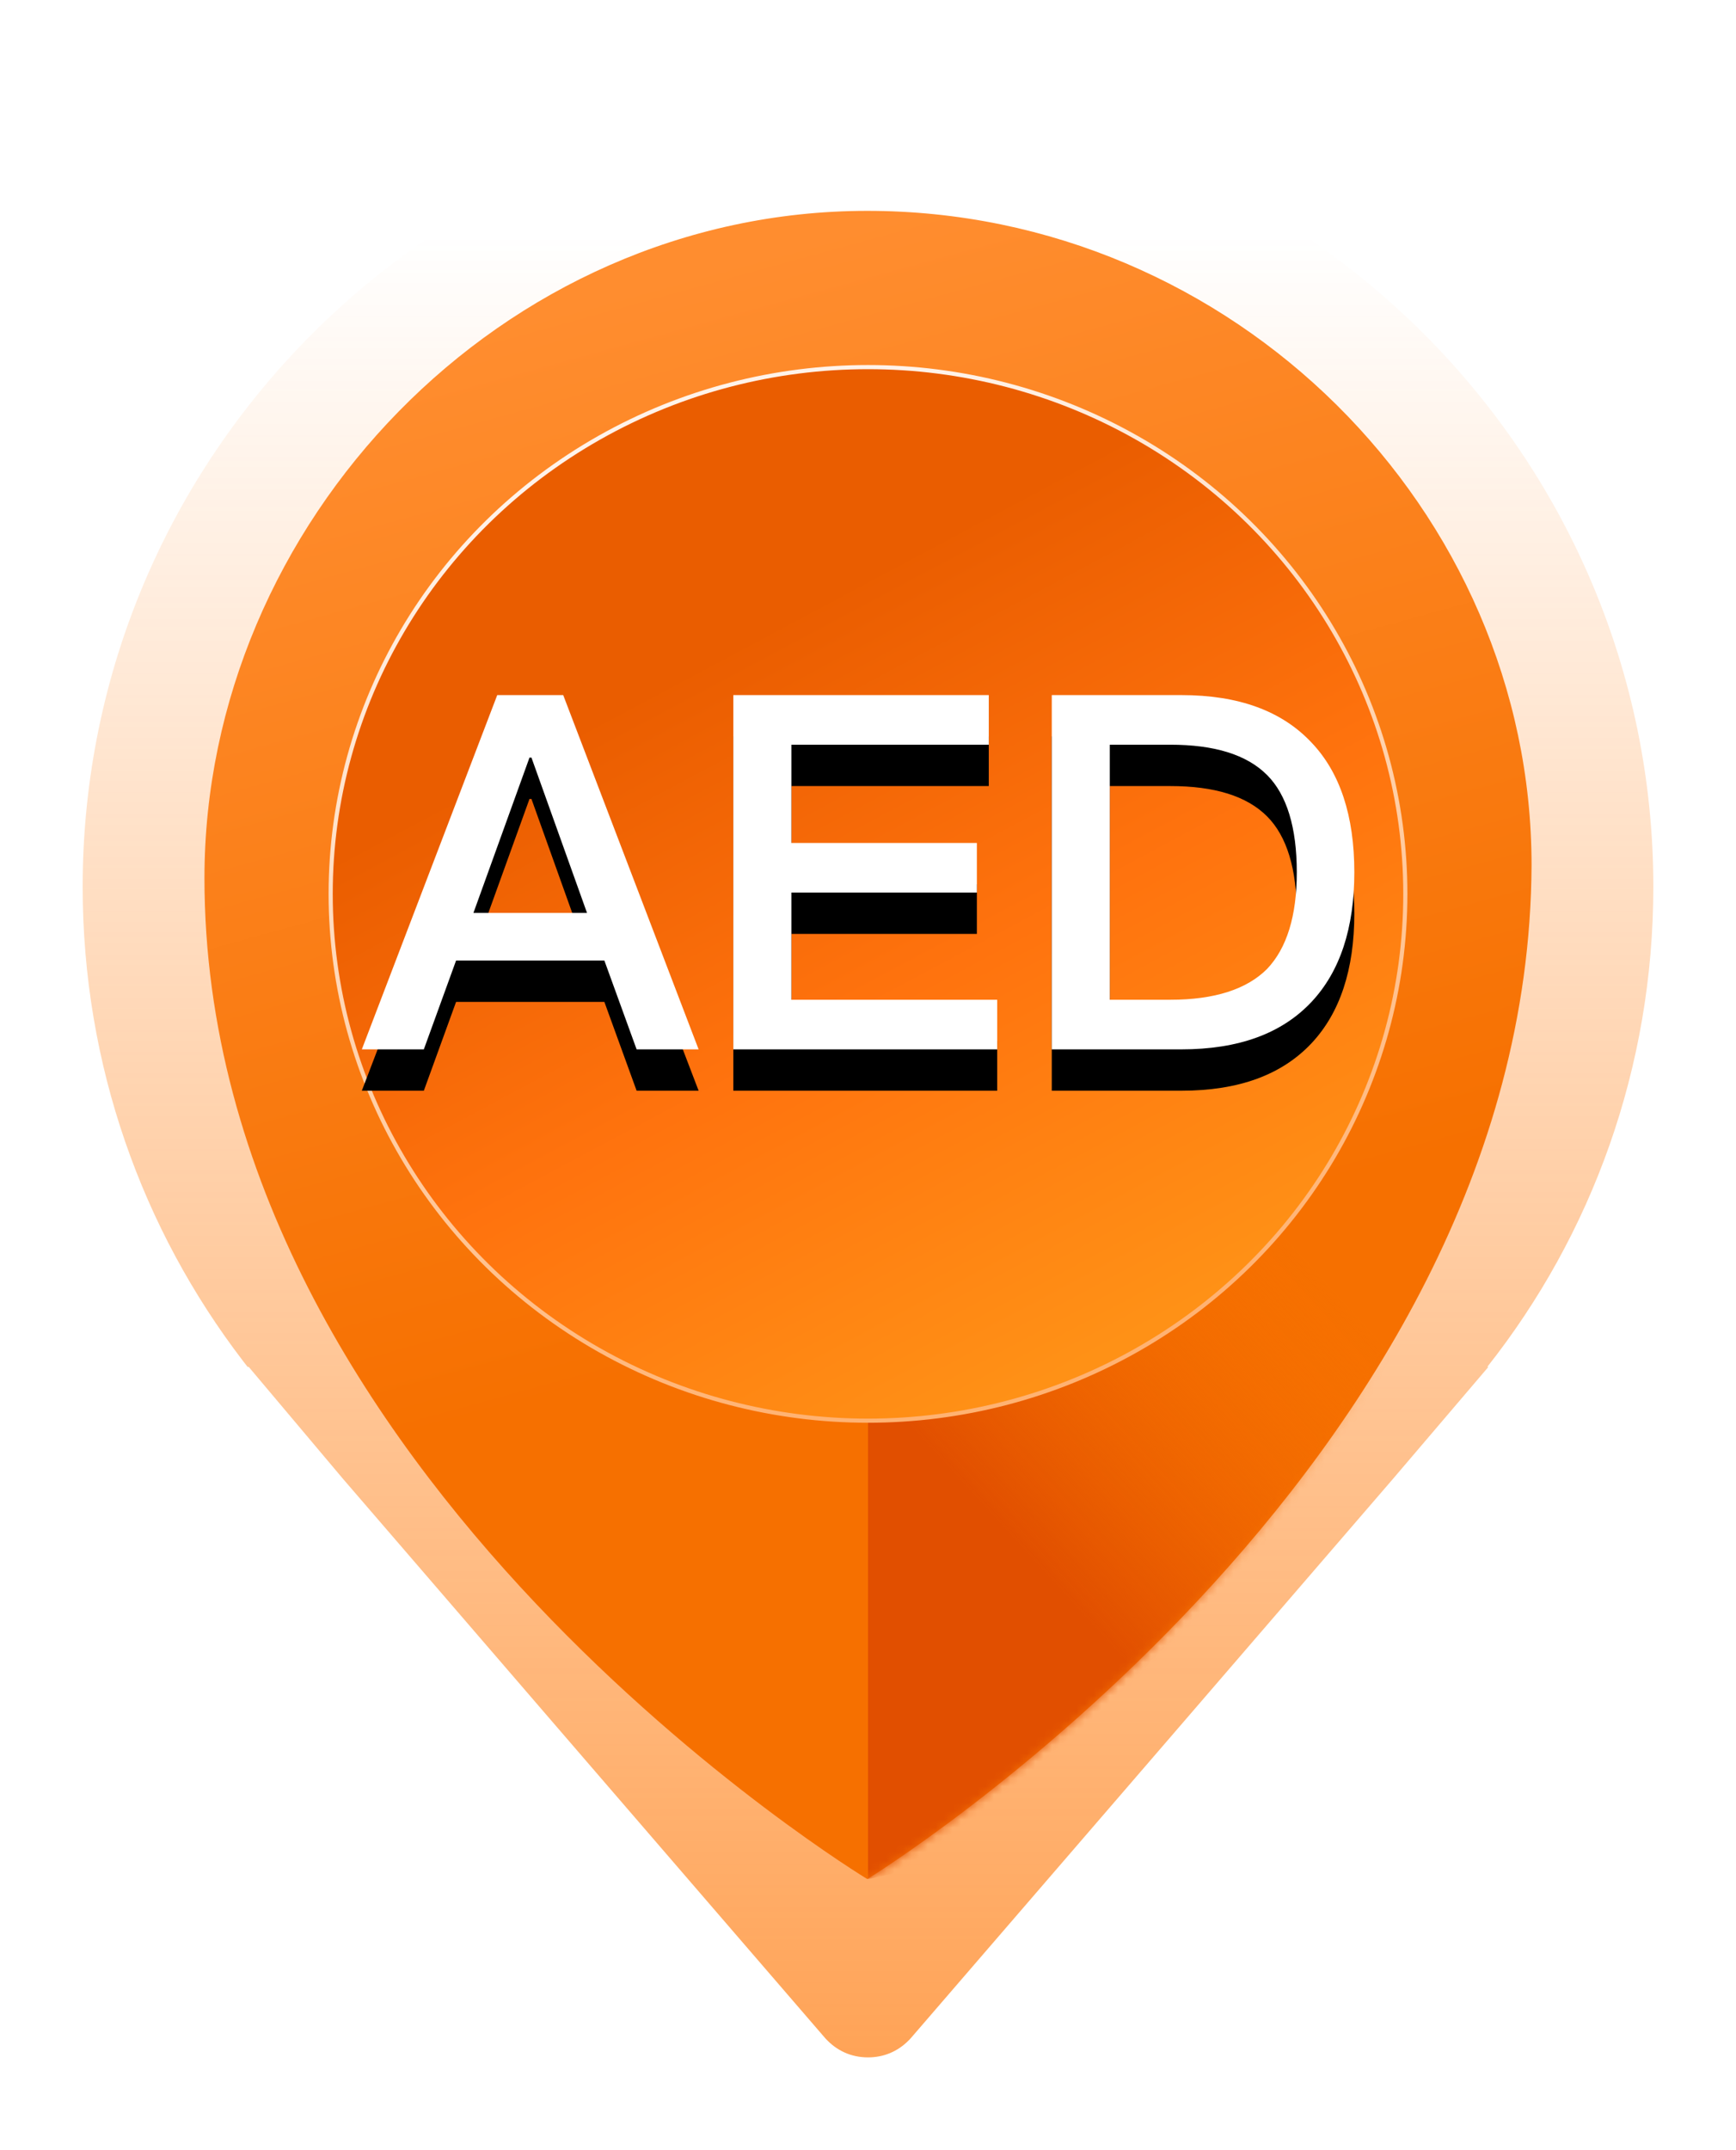 <?xml version="1.0" encoding="UTF-8"?>
<svg width="210px" height="260px" viewBox="0 0 210 260" version="1.1" xmlns="http://www.w3.org/2000/svg" xmlns:xlink="http://www.w3.org/1999/xlink">
    <title>AED位置放大</title>
    <defs>
        <linearGradient x1="50%" y1="100%" x2="50%" y2="7.258%" id="linearGradient-1">
            <stop stop-color="#FF7400" stop-opacity="0.665" offset="0%"></stop>
            <stop stop-color="#FF7400" stop-opacity="0" offset="100%"></stop>
        </linearGradient>
        <filter x="-13.5%" y="-10.9%" width="127.0%" height="121.7%" filterUnits="objectBoundingBox" id="filter-2">
            <feGaussianBlur stdDeviation="8.55" in="SourceGraphic"></feGaussianBlur>
        </filter>
        <linearGradient x1="36.479%" y1="4.096%" x2="50%" y2="65.994%" id="linearGradient-3">
            <stop stop-color="#FF8D2F" offset="0%"></stop>
            <stop stop-color="#F67000" offset="100%"></stop>
        </linearGradient>
        <path d="M80.189,0 C124.477,0 160.54,36.247 160.537,79.116 C160.224,152.551 80.19,201.726 80.19,201.726 C80.19,201.726 0,153.239 0,80.69 C0.002,37.821 35.902,0 80.189,0 Z M80.268,38.24 C57.002,38.24 38.142,57.15 38.142,80.476 C38.142,103.802 57.002,122.711 80.268,122.711 C103.534,122.711 122.395,103.802 122.395,80.476 C122.395,57.15 103.534,38.24 80.268,38.24 Z" id="path-4"></path>
        <linearGradient x1="52.769%" y1="68.31%" x2="42.337%" y2="93.018%" id="linearGradient-6">
            <stop stop-color="#F67000" stop-opacity="0" offset="0%"></stop>
            <stop stop-color="#E14F00" offset="100%"></stop>
        </linearGradient>
        <linearGradient x1="71.945%" y1="93.068%" x2="36.003%" y2="27.294%" id="linearGradient-7">
            <stop stop-color="#FF9116" offset="0%"></stop>
            <stop stop-color="#FF730E" offset="51.283%"></stop>
            <stop stop-color="#EA5D00" offset="100%"></stop>
        </linearGradient>
        <linearGradient x1="50%" y1="1.98%" x2="77.774%" y2="88.819%" id="linearGradient-8">
            <stop stop-color="#FFF3EA" offset="0%"></stop>
            <stop stop-color="#FFB272" offset="100%"></stop>
        </linearGradient>
        <path d="M41.27,114.391 L45.17,103.651 L63.11,103.651 L67.01,114.391 L74.51,114.391 L58.13,71.551 L50.15,71.551 L33.77,114.391 L41.27,114.391 Z M61.01,97.891 L47.27,97.891 L54.05,79.111 L54.29,79.111 L61.01,97.891 Z M110.63,114.391 L110.63,108.391 L85.73,108.391 L85.73,95.431 L108.17,95.431 L108.17,89.431 L85.73,89.431 L85.73,77.551 L109.61,77.551 L109.61,71.551 L78.71,71.551 L78.71,114.391 L110.63,114.391 Z M132.89,114.391 C139.85,114.391 145.07,112.471 148.67,108.631 C152.09,104.971 153.83,99.751 153.83,92.971 C153.83,86.131 152.09,80.911 148.67,77.311 C145.07,73.471 139.85,71.551 132.89,71.551 L117.23,71.551 L117.23,114.391 L132.89,114.391 Z M131.57,108.391 L124.25,108.391 L124.25,77.551 L131.57,77.551 C136.91,77.551 140.81,78.751 143.27,81.211 C145.67,83.611 146.87,87.571 146.87,92.971 C146.87,98.251 145.67,102.151 143.27,104.671 C140.81,107.131 136.91,108.391 131.57,108.391 Z" id="path-9"></path>
        <filter x="-15.8%" y="-32.7%" width="131.7%" height="188.7%" filterUnits="objectBoundingBox" id="filter-10">
            <feOffset dx="0" dy="5" in="SourceAlpha" result="shadowOffsetOuter1"></feOffset>
            <feGaussianBlur stdDeviation="5.5" in="shadowOffsetOuter1" result="shadowBlurOuter1"></feGaussianBlur>
            <feColorMatrix values="0 0 0 0 0.944   0 0 0 0 0.375   0 0 0 0 0  0 0 0 1 0" type="matrix" in="shadowBlurOuter1"></feColorMatrix>
        </filter>
    </defs>
    <g id="页面-1" stroke="none" stroke-width="1" fill="none" fill-rule="evenodd">
        <g id="0.0地图图标标注" transform="translate(-1606, -1971)">
            <g id="AED位置放大" transform="translate(1606, 1971)">
                <rect id="矩形" fill-opacity="0" fill="#FFFFFF" x="0" y="0" width="210" height="260"></rect>
                <g id="编组-4备份-8" transform="translate(10, 12.5)">
                    <g id="编组-4备份-5">
                        <g id="编组-5备份-18" fill="url(#linearGradient-1)">
                            <path d="M169.914,152.785 C182.536,136.816 190,116.652 190,94.729 C190,42.493 147.386,0 95,0 C42.614,0 0,42.493 0,94.729 C0,116.315 7.236,136.195 19.377,152.045 L19.95,152.785 L20.086,152.785 L31.486,166.318 L57.271,196.225 L89.843,233.981 C91.2,235.47 92.964,236.282 95,236.282 C96.908,236.282 98.578,235.568 99.898,234.253 L100.157,233.981 L132.73,196.225 L158.514,166.318 L170.05,152.785 L169.914,152.785 Z" id="蒙版备份" filter="url(#filter-2)"></path>
                        </g>
                        <g id="路径-16" transform="translate(14.732, 12.997)">
                            <mask id="mask-5" fill="white">
                                <use xlink:href="#path-4"></use>
                            </mask>
                            <use id="蒙版" fill="url(#linearGradient-3)" fill-rule="nonzero" xlink:href="#path-4"></use>
                            <polygon fill="url(#linearGradient-6)" mask="url(#mask-5)" points="80.268 134.126 80.268 201.726 164.703 183.129 169.076 99.61 176.614 -44.373 80.268 -37.12"></polygon>
                        </g>
                        <ellipse id="形状结合" stroke="url(#linearGradient-8)" stroke-width="0.5" fill="url(#linearGradient-7)" cx="95" cy="95.591" rx="65" ry="63.7"></ellipse>
                    </g>
                    <g id="AED" fill-rule="nonzero">
                        <use fill="black" fill-opacity="1" filter="url(#filter-10)" xlink:href="#path-9"></use>
                        <use fill="#FFFFFF" xlink:href="#path-9"></use>
                    </g>
                </g>
            </g>
        </g>
    </g>
</svg>